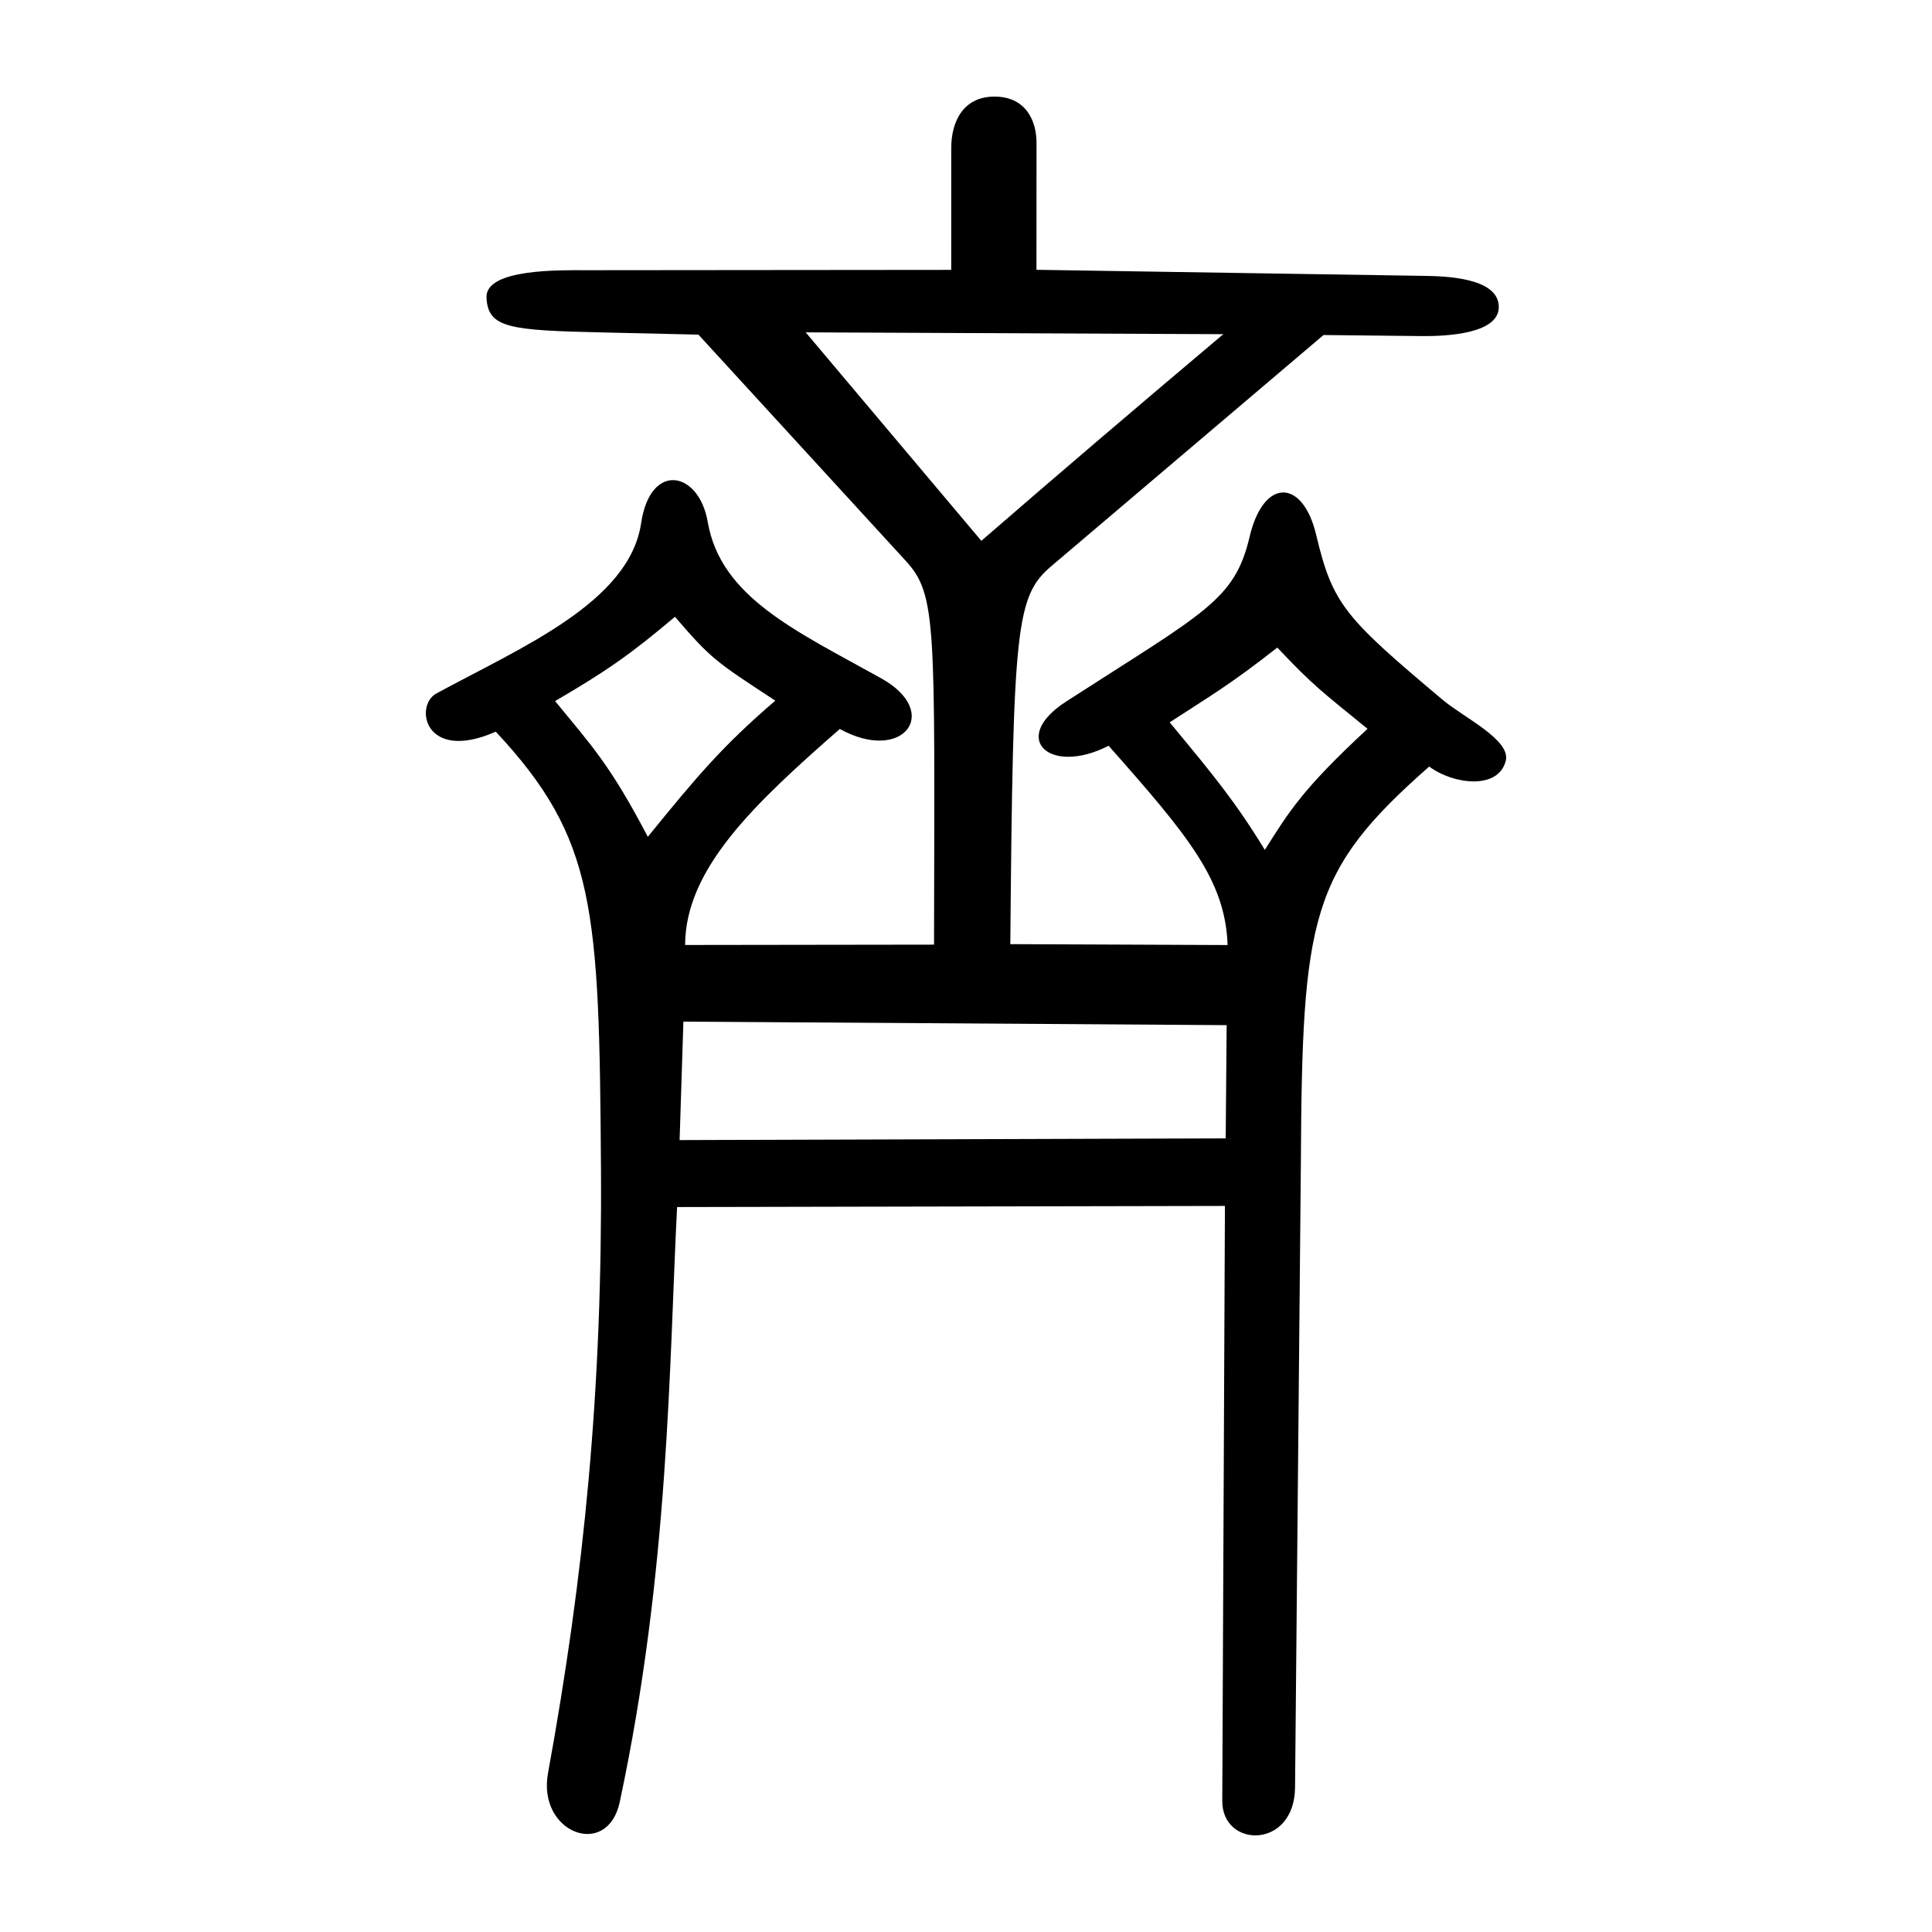 <?xml version="1.0" encoding="UTF-8" standalone="no"?>
<svg
   xmlns:dc="http://purl.org/dc/elements/1.1/"
   xmlns:cc="http://creativecommons.org/ns#"
   xmlns:rdf="http://www.w3.org/1999/02/22-rdf-syntax-ns#"
   xmlns:svg="http://www.w3.org/2000/svg"
   xmlns="http://www.w3.org/2000/svg"
   viewBox="0 0 300 300"
   height="300"
   width="300"
   id="svg221"
   version="1.1">
  <defs
     id="defs225" />
  <path
     id="path231"
     d="m 85.093,275.34 c 5.633,-30.893 8.457,-59.532 8.224,-94.02 -0.273,-40.42 -0.808,-51.06 -16.331,-67.705 -11.084,4.877 -12.707,-4.041 -9.221,-5.936 13.12,-7.134 29.953,-14.124 31.787,-26.438 1.435,-9.636 8.978,-8.106 10.339,-0.209 2.02,11.721 13.693,16.917 26.936,24.294 9.516,5.301 3.351,13.282 -6.424,7.868 -13.285,11.626 -23.973,21.687 -24.021,33.542 l 38.654,-0.053 c 0.092,-49.88 0.455,-54.307 -4.409,-59.615 L 108.452,51.962 93.629,51.622 C 79.127,51.289 75.767,50.968 75.544,46.21 c -0.213,-4.551 11.708,-4.248 15.483,-4.251 l 56.679,-0.052 0.004,-18.95 c 8.1e-4,-4.086 1.881,-7.999 6.786,-7.957 5.011,0.044 6.453,4.04 6.454,7.134 l -0.011,19.762 60.111,0.94 c 3.086,0.048 11.703,0.184 11.68,4.856 -0.021,4.143 -8.072,4.537 -12.035,4.495 l -15.178,-0.164 -42.201,35.83 c -5.556,4.717 -6.014,9.09 -6.436,58.754 l 33.741,0.139 c -0.355,-10.066 -6.083,-16.947 -18.477,-30.942 -9.183,4.693 -15.446,-1.16 -6.601,-6.864 21.586,-13.922 26.165,-15.697 28.501,-25.61 2.164,-9.182 8.26,-9.013 10.331,-0.28 2.564,10.813 4.435,12.832 19.667,25.64 3.246,2.73 10.603,6.208 9.77,9.455 -1.177,4.588 -8.226,3.629 -11.887,0.886 -18.482,16.274 -19.737,23.144 -19.929,61.89 l -0.902,96.632 c -0.09,9.658 -11.332,9.449 -11.3,2.098 l 0.412,-92.392 -85.069,0.172 c -1.237,24.326 -1.213,56.374 -8.904,92.391 -1.907,8.929 -12.833,4.812 -11.139,-4.483 z m 105.232,-98.577 0.15,-17.578 -84.358,-0.549 -0.588,18.395 z m 22.025,-63.593 c -6.994,-5.703 -8.507,-6.761 -14.006,-12.614 -7.433,5.811 -10.118,7.316 -16.716,11.608 6.868,8.296 10.149,12.256 14.775,19.804 3.749,-5.914 5.764,-9.364 15.947,-18.797 z m -91.958,-4.374 c -9.339,-6.104 -9.961,-6.493 -15.586,-13.02 -7.001,5.908 -10.564,8.377 -18.611,13.088 5.619,6.865 8.529,9.86 14.396,21.076 7.624,-9.37 11.556,-14.074 19.801,-21.144 z m 69.562,-56.904 -64.846,-0.285 27.275,32.372 C 165.07,72.988 175.811,63.818 189.953,51.892 Z"
     style="fill:#000000;stroke-width:0.689" />
</svg>
